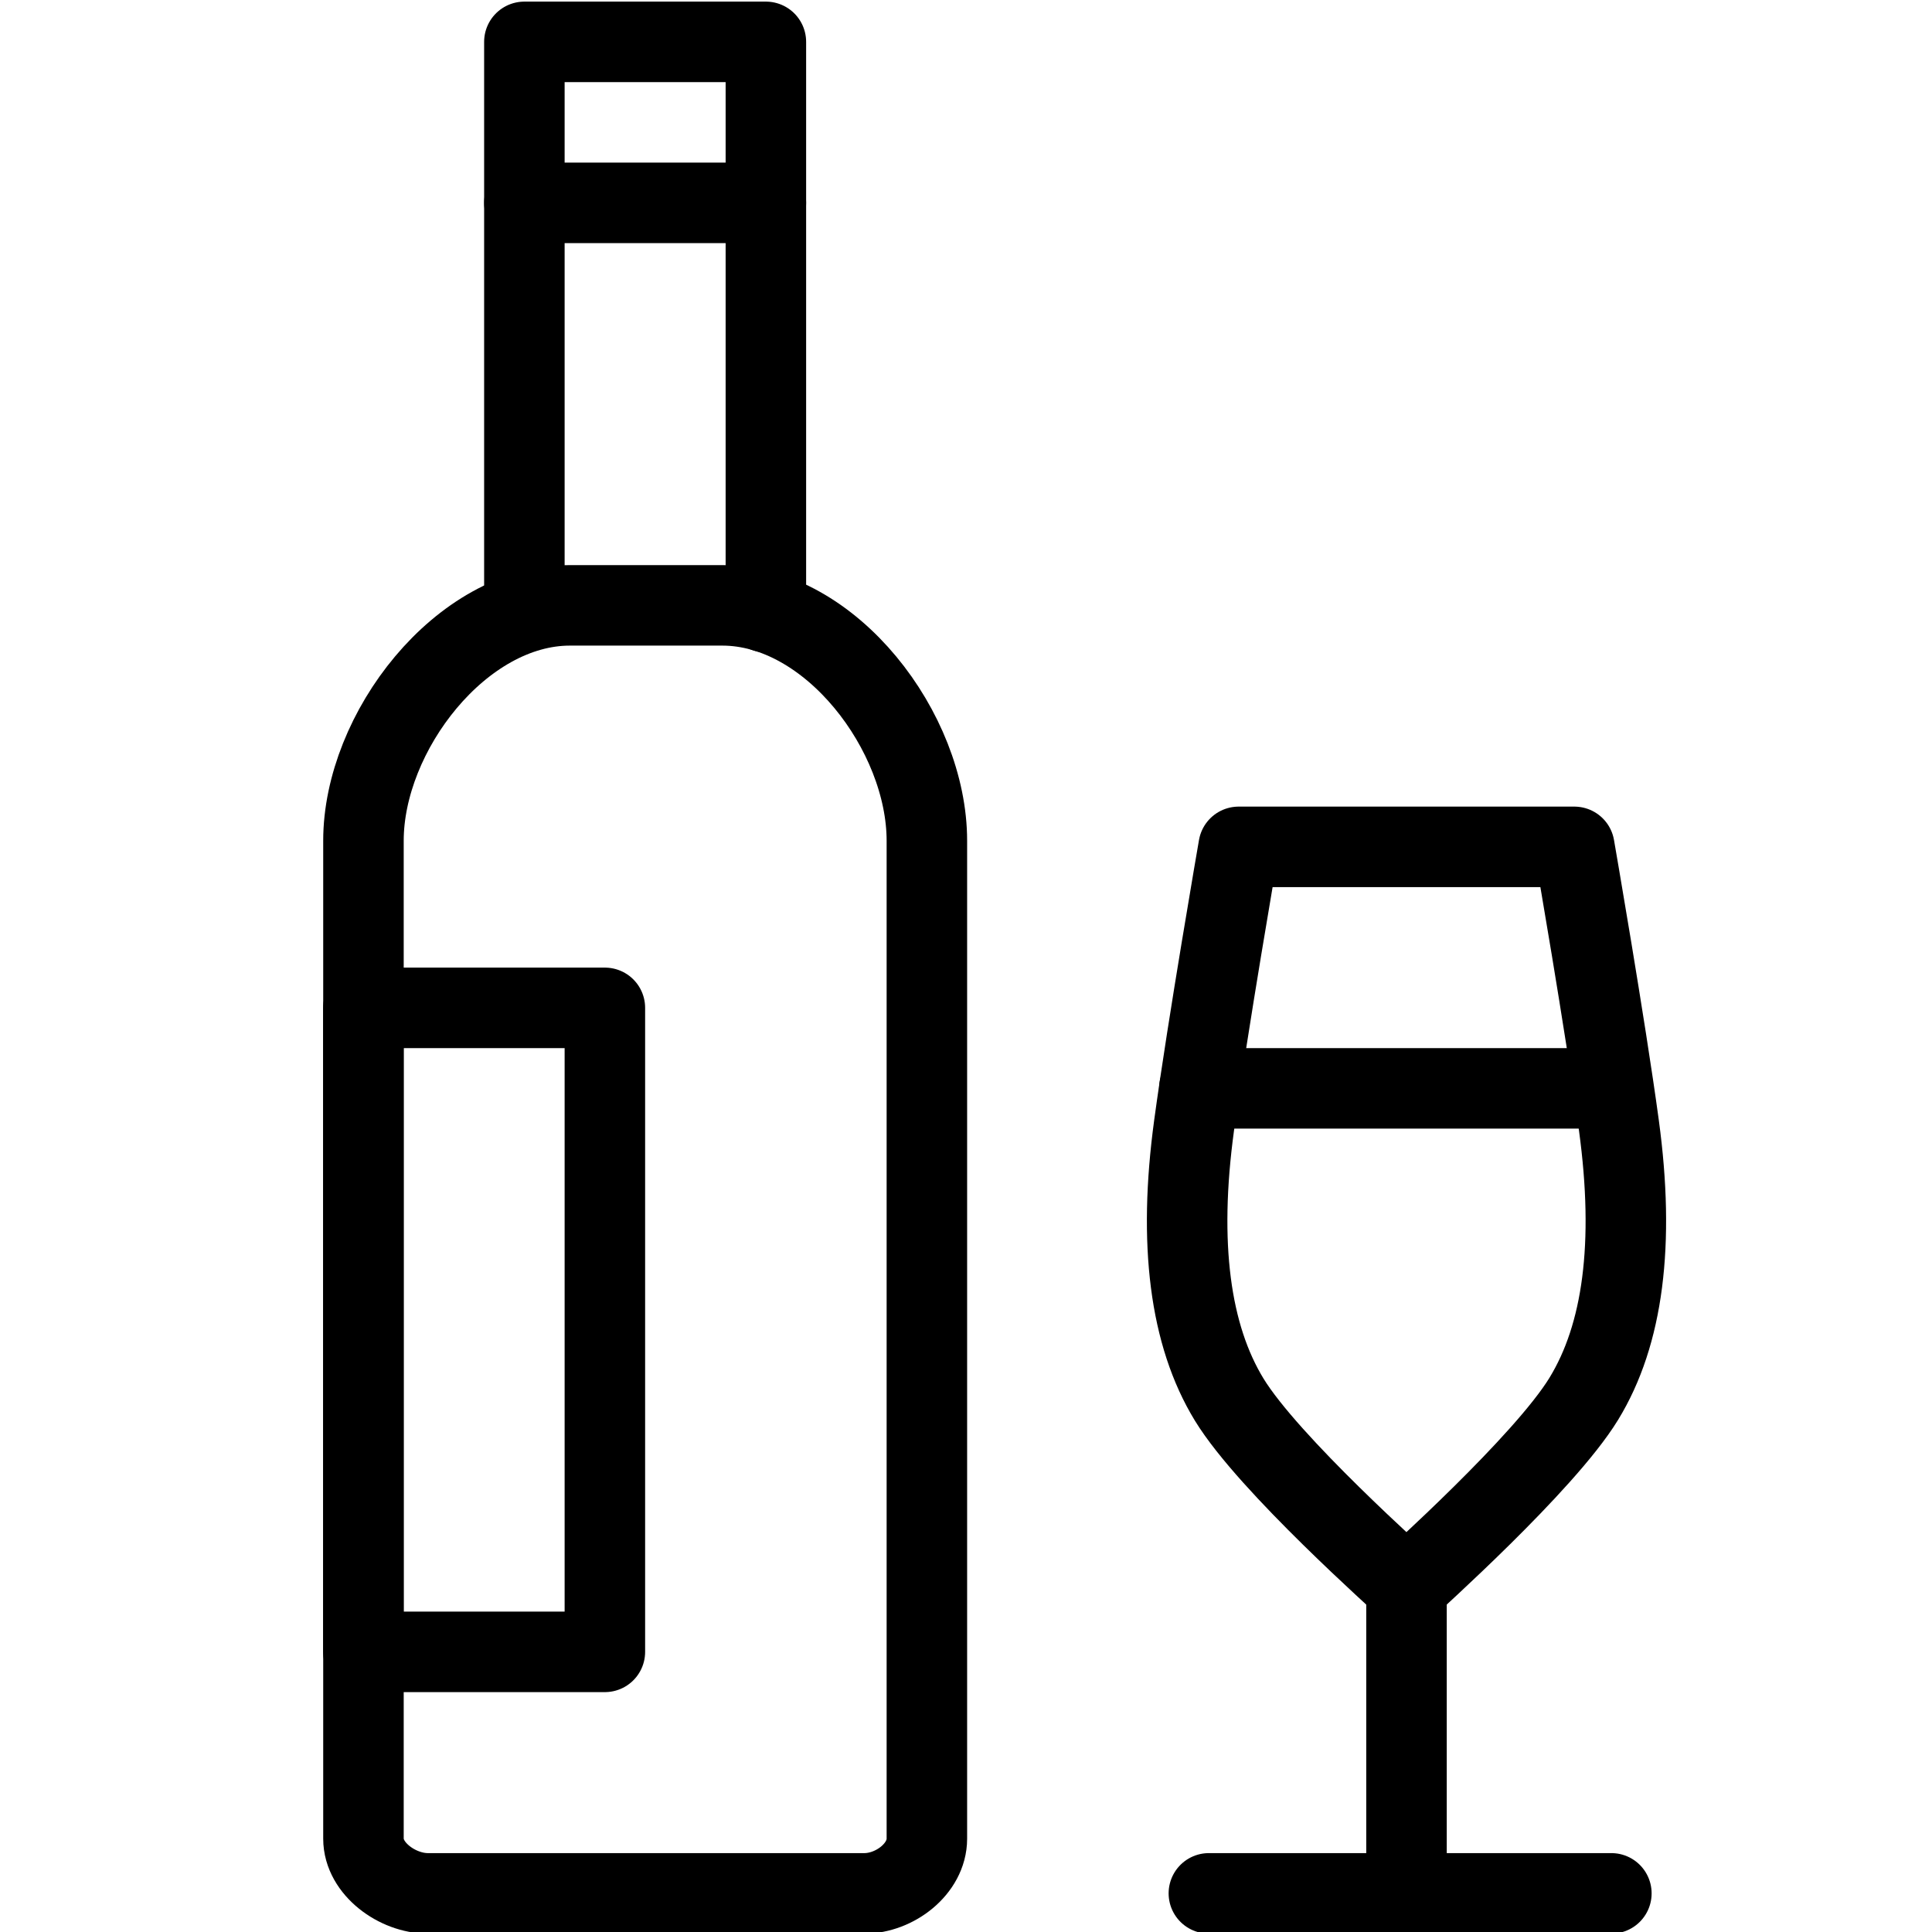 <?xml version="1.0" encoding="utf-8"?>
<!-- Generator: Adobe Illustrator 18.1.0, SVG Export Plug-In . SVG Version: 6.00 Build 0)  -->
<svg version="1.1" id="Layer_1" xmlns="http://www.w3.org/2000/svg" xmlns:xlink="http://www.w3.org/1999/xlink" x="0px" y="0px"
	 width="24px" height="24px" viewBox="0 0 24 24" enable-background="new 0 0 24 24" xml:space="preserve">
<g>
	<path fill="none" stroke="#000000" stroke-linecap="round" stroke-linejoin="round" stroke-miterlimit="10" d="M17.472,19.715
		c-0.057-0.062-1.708-1.521-2.202-2.328c-0.489-0.8-0.636-1.938-0.437-3.404c0.168-1.238,0.554-3.463,0.554-3.463
		h4.17c0,0,0.386,2.224,0.554,3.463c0.199,1.467,0.052,2.595-0.437,3.394
		C19.18,18.184,17.529,19.654,17.472,19.715"/>
	
		<line fill="none" stroke="#000000" stroke-linecap="round" stroke-linejoin="round" stroke-miterlimit="10" x1="17.472" y1="19.715" x2="17.472" y2="23.52"/>
	
		<line fill="none" stroke="#000000" stroke-linecap="round" stroke-linejoin="round" stroke-miterlimit="10" x1="15.017" y1="23.52" x2="20.017" y2="23.52"/>
	
		<line fill="none" stroke="#000000" stroke-linecap="round" stroke-linejoin="round" stroke-miterlimit="10" x1="14.899" y1="13.52" x2="20.017" y2="13.52"/>
	<polyline fill="none" stroke="#000000" stroke-linecap="round" stroke-linejoin="round" stroke-miterlimit="10" points="
		6.514,7.605 6.514,0.52 9.514,0.52 9.514,7.605 	"/>
	<path fill="none" stroke="#000000" stroke-linecap="round" stroke-linejoin="round" stroke-miterlimit="10" d="M8.973,7.52
		H7.079c-1.35,0-2.564,1.574-2.564,2.924v12.397c0,0.375,0.424,0.679,0.799,0.679h5.424
		c0.375,0,0.776-0.304,0.776-0.679V10.444C11.514,9.094,10.322,7.52,8.973,7.52z"/>
	
		<line fill="none" stroke="#000000" stroke-linecap="round" stroke-linejoin="round" stroke-miterlimit="10" x1="6.514" y1="2.52" x2="9.514" y2="2.52"/>
	
		<rect x="4.514" y="12.52" fill="none" stroke="#000000" stroke-linecap="round" stroke-linejoin="round" stroke-miterlimit="10" width="3" height="8"/>
</g>
<rect x="0.014" y="0.02" fill="none" width="24" height="24"/>
</svg>
